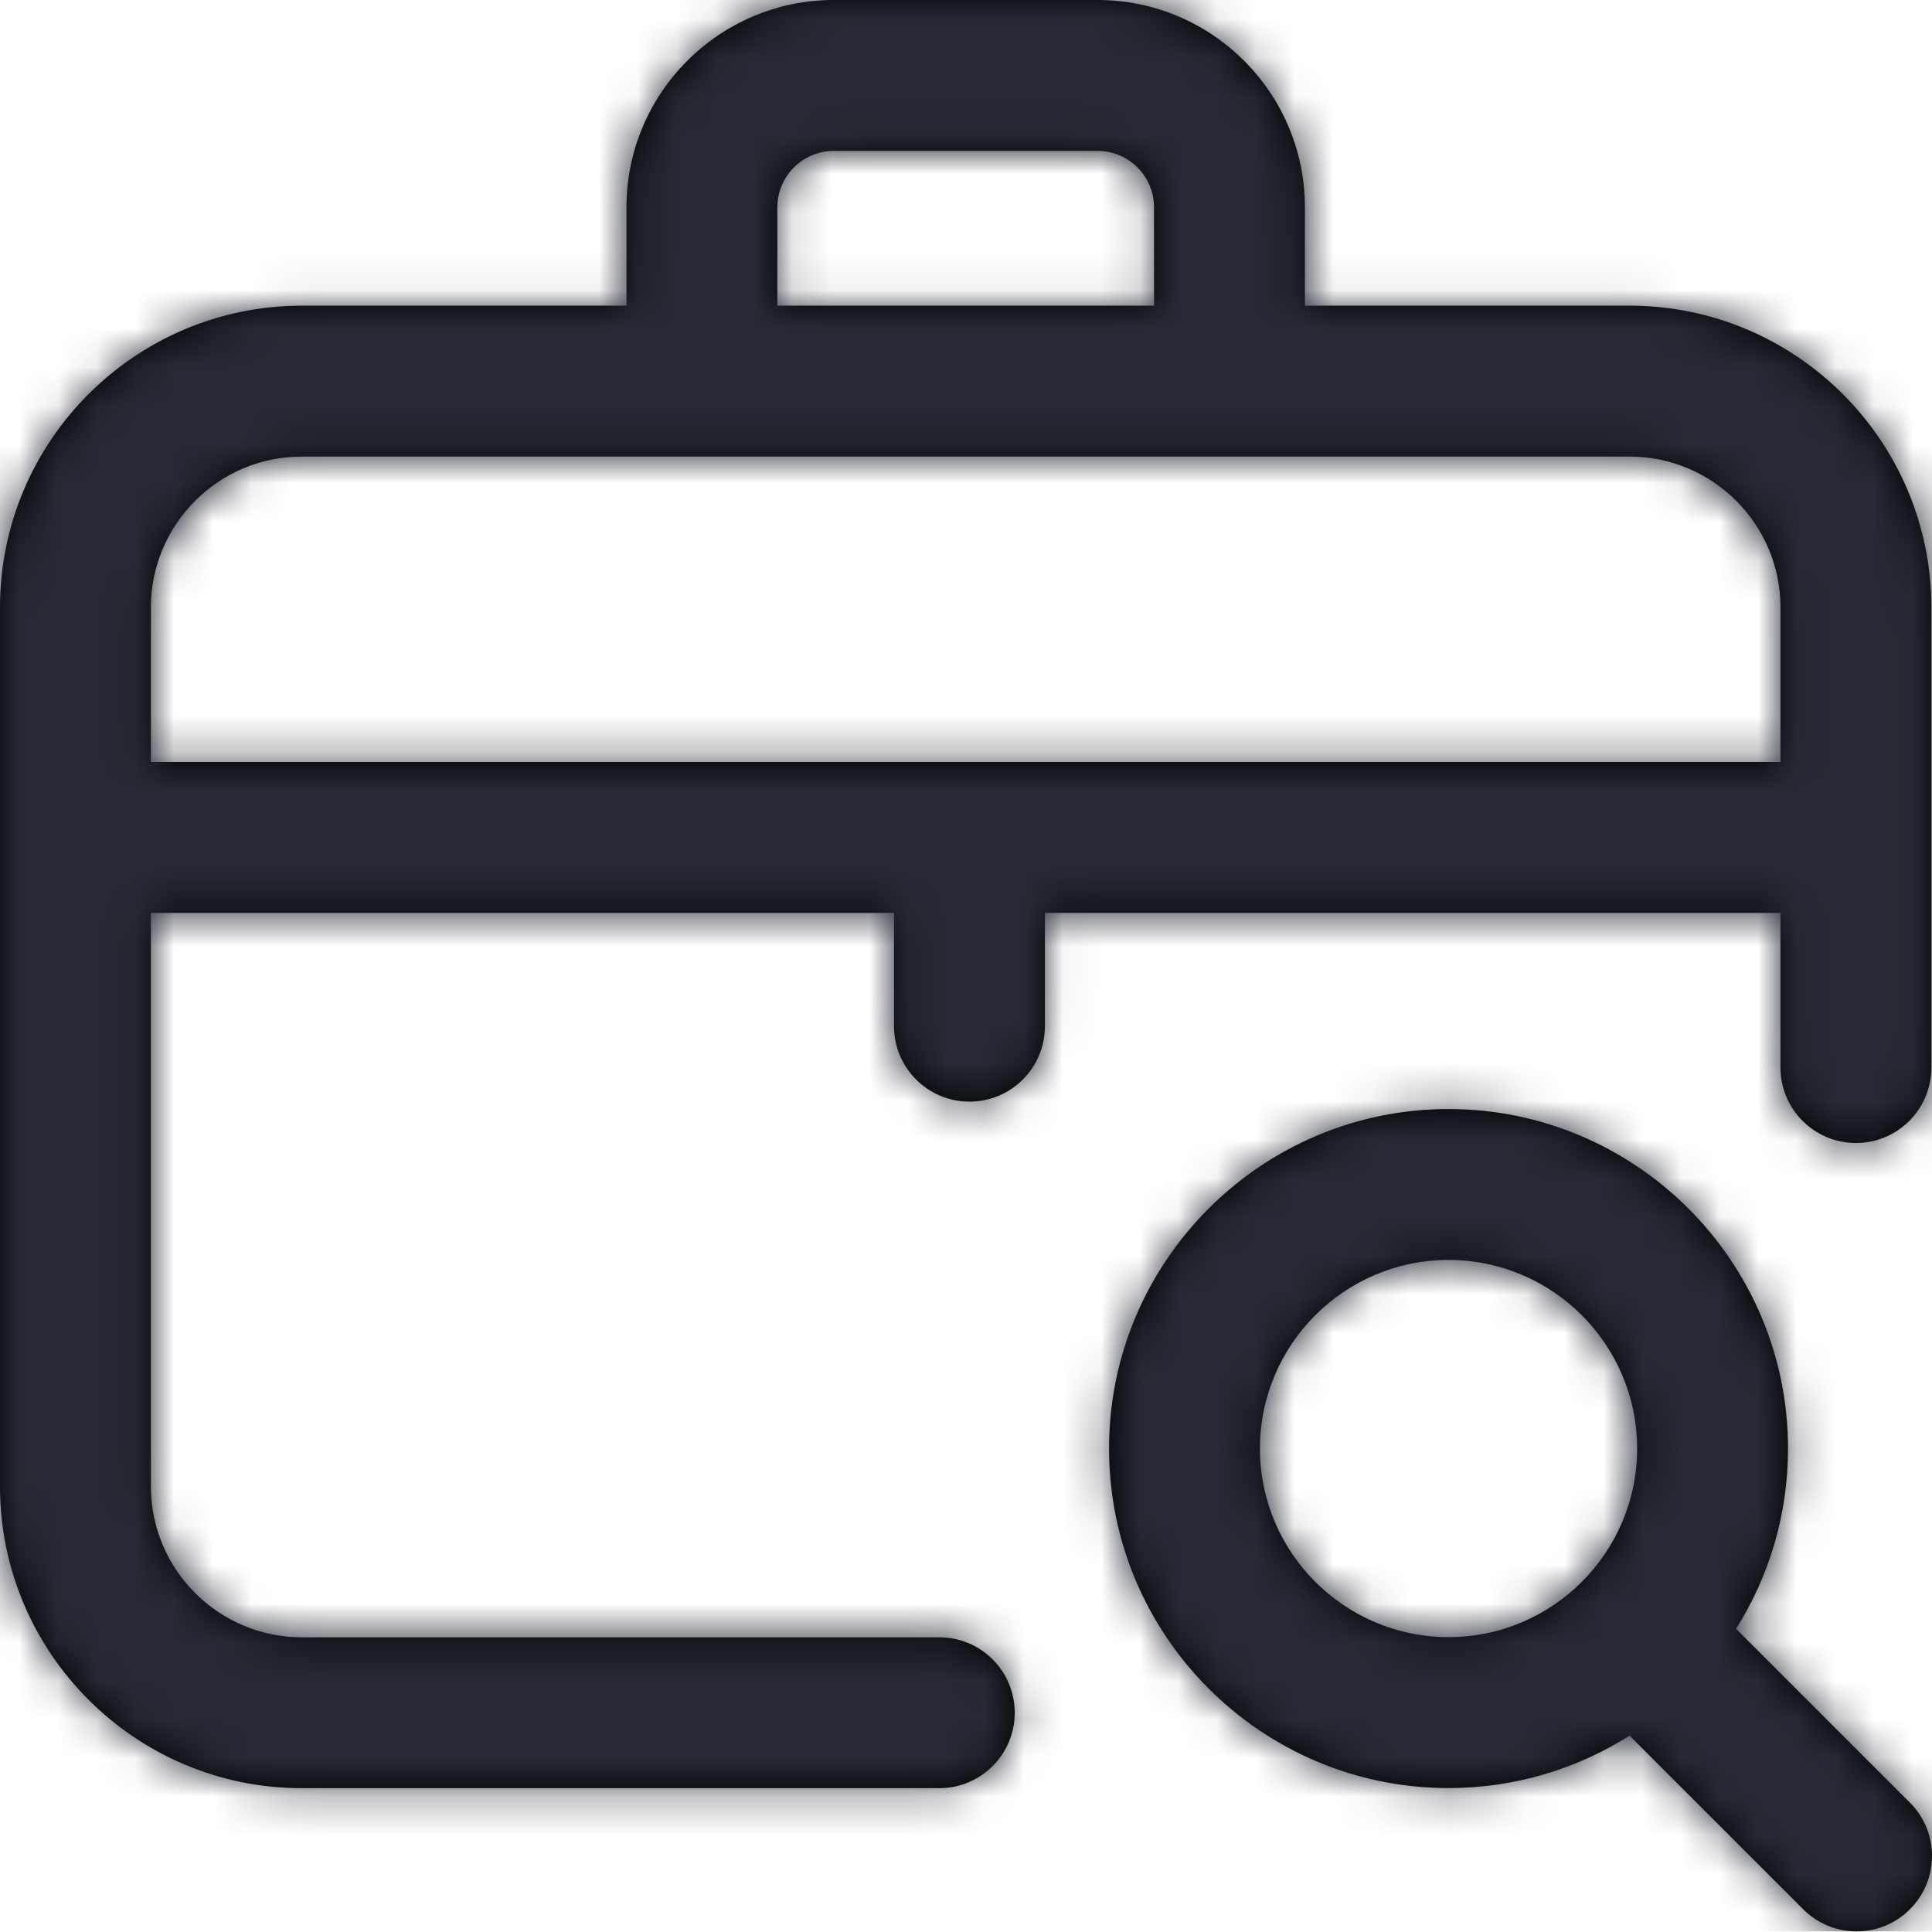<?xml version="1.0" encoding="UTF-8"?>
<svg width="50px" height="50px" viewBox="0 0 50 50" version="1.1" xmlns="http://www.w3.org/2000/svg" xmlns:xlink="http://www.w3.org/1999/xlink">
    <title>Icons/Solutions/Job Finding</title>
    <defs>
        <path d="M46.079,23.626 L46.079,27.628 C46.079,28.706 46.953,29.581 48.032,29.581 C49.11,29.581 49.984,28.706 49.984,27.628 L49.984,15.722 C49.984,11.415 46.481,7.911 42.174,7.911 L33.771,7.911 L33.771,5.366 C33.771,2.407 31.364,2.77555756e-15 28.405,2.77555756e-15 L21.579,2.77555756e-15 C18.62,2.77555756e-15 16.213,2.407 16.213,5.366 L16.213,7.911 L7.81,7.911 C3.503,7.911 2.77555756e-15,11.415 2.77555756e-15,15.721 L2.77555756e-15,38.468 C2.77555756e-15,42.774 3.503,46.278 7.81,46.278 L24.309,46.278 C25.387,46.278 26.261,45.404 26.261,44.325 C26.261,43.247 25.387,42.373 24.309,42.373 L7.81,42.373 C5.657,42.373 3.905,40.621 3.905,38.468 L3.905,23.626 L23.137,23.626 L23.137,26.558 C23.137,27.636 24.011,28.51 25.09,28.51 C26.168,28.51 27.042,27.636 27.042,26.558 L27.042,23.626 L46.079,23.626 Z M20.118,5.366 C20.118,4.56 20.773,3.905 21.579,3.905 L28.405,3.905 C29.211,3.905 29.866,4.56 29.866,5.366 L29.866,7.911 L20.118,7.911 L20.118,5.366 Z M3.905,15.722 C3.905,13.568 5.657,11.816 7.81,11.816 L42.174,11.816 C44.327,11.816 46.079,13.568 46.079,15.722 L46.079,19.72 L3.905,19.72 L3.905,15.722 Z M49.428,46.651 L44.93,42.153 C45.781,40.8 46.274,39.201 46.274,37.488 C46.274,32.644 42.333,28.702 37.488,28.702 C32.644,28.702 28.702,32.644 28.702,37.488 C28.702,42.333 32.644,46.275 37.488,46.275 C39.209,46.275 40.816,45.777 42.173,44.918 L46.667,49.412 C47.048,49.794 47.548,49.984 48.048,49.984 C48.547,49.984 49.047,49.794 49.428,49.412 C50.191,48.65 50.191,47.414 49.428,46.651 Z M32.607,37.488 C32.607,34.797 34.797,32.607 37.488,32.607 C40.179,32.607 42.369,34.797 42.369,37.488 C42.369,40.18 40.179,42.369 37.488,42.369 C34.797,42.369 32.607,40.179 32.607,37.488 Z" id="path-1"></path>
    </defs>
    <g id="Icons/Solutions/Job-Finding" stroke="none" stroke-width="1" fill="none" fill-rule="evenodd">
        <mask id="mask-2" fill="white">
            <use xlink:href="#path-1"></use>
        </mask>
        <use id="Shape" fill="#000000" fill-rule="nonzero" xlink:href="#path-1"></use>
        <rect id="Icon-Color" fill="#252A34" mask="url(#mask-2)" x="0" y="0" width="50" height="49.984"></rect>
    </g>
</svg>